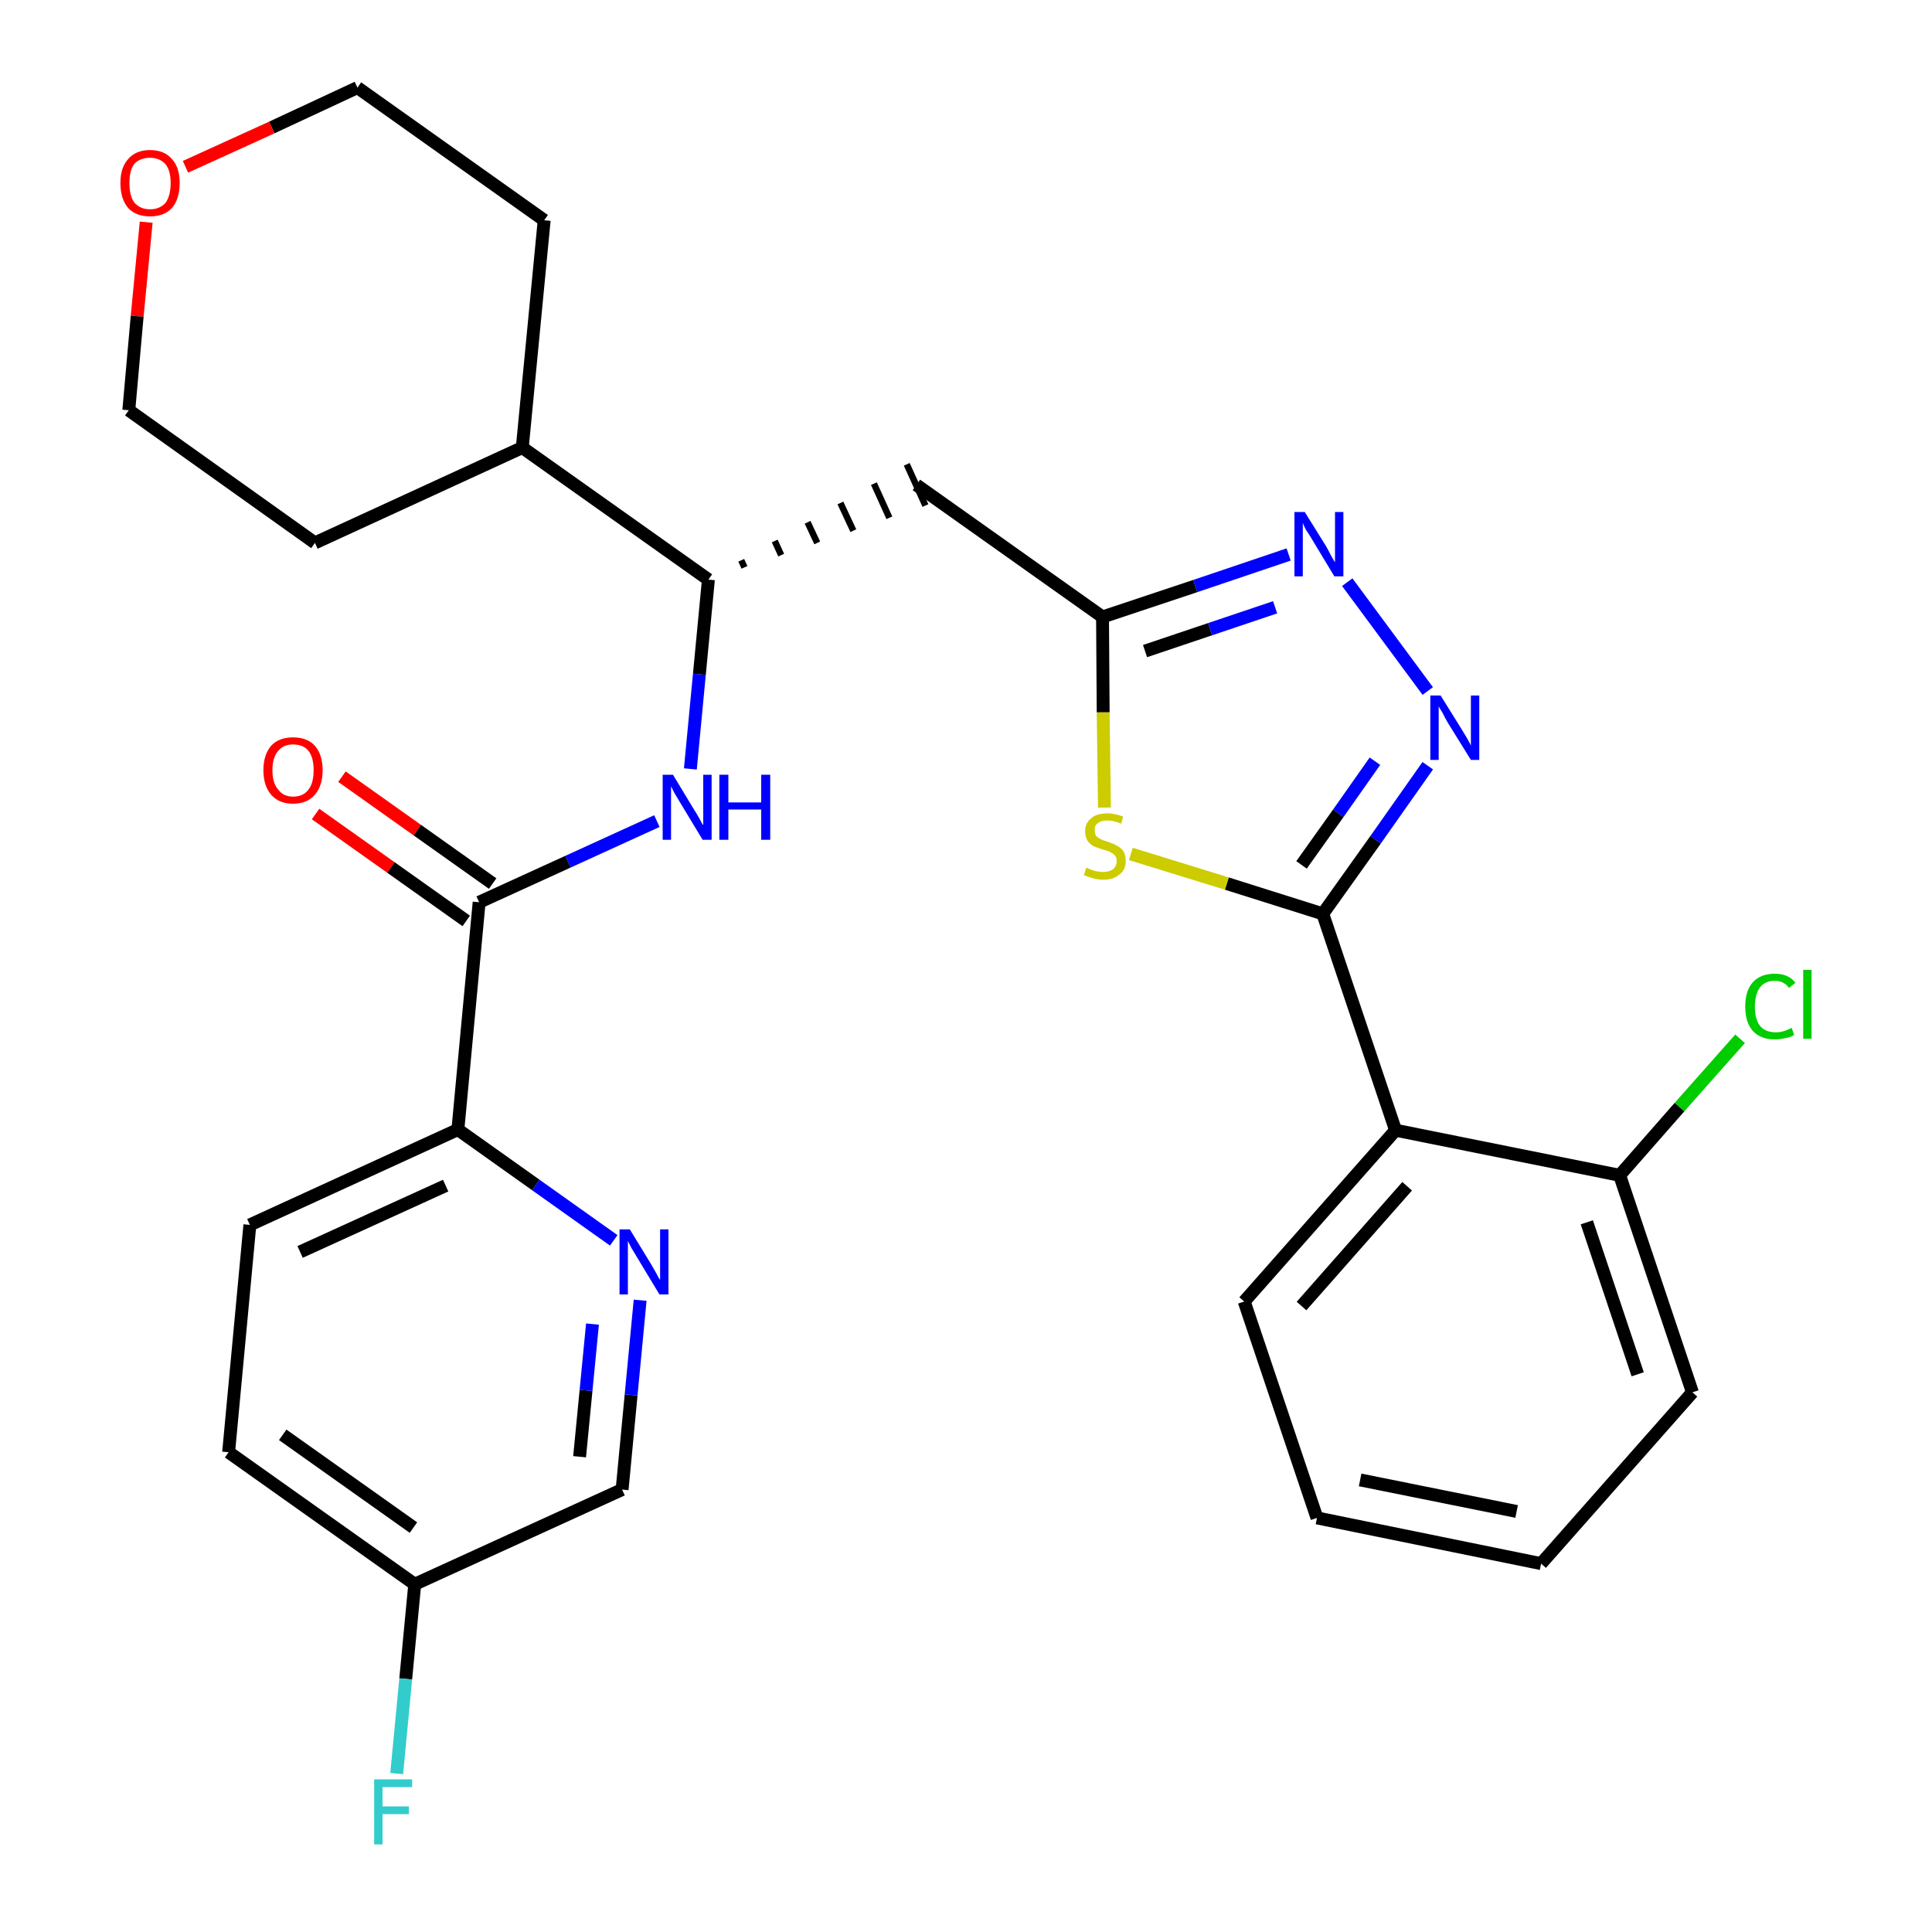 <?xml version='1.0' encoding='iso-8859-1'?>
<svg version='1.1' baseProfile='full'
              xmlns='http://www.w3.org/2000/svg'
                      xmlns:rdkit='http://www.rdkit.org/xml'
                      xmlns:xlink='http://www.w3.org/1999/xlink'
                  xml:space='preserve'
width='300px' height='300px' viewBox='0 0 300 300'>
<!-- END OF HEADER -->
<path class='bond-0 atom-0 atom-1' d='M 49.0,126.4 L 60.7,134.7' style='fill:none;fill-rule:evenodd;stroke:#FF0000;stroke-width:2.0px;stroke-linecap:butt;stroke-linejoin:miter;stroke-opacity:1' />
<path class='bond-0 atom-0 atom-1' d='M 60.7,134.7 L 72.4,143.0' style='fill:none;fill-rule:evenodd;stroke:#000000;stroke-width:2.0px;stroke-linecap:butt;stroke-linejoin:miter;stroke-opacity:1' />
<path class='bond-0 atom-0 atom-1' d='M 53.1,120.6 L 64.8,128.9' style='fill:none;fill-rule:evenodd;stroke:#FF0000;stroke-width:2.0px;stroke-linecap:butt;stroke-linejoin:miter;stroke-opacity:1' />
<path class='bond-0 atom-0 atom-1' d='M 64.8,128.9 L 76.5,137.2' style='fill:none;fill-rule:evenodd;stroke:#000000;stroke-width:2.0px;stroke-linecap:butt;stroke-linejoin:miter;stroke-opacity:1' />
<path class='bond-1 atom-1 atom-2' d='M 74.4,140.1 L 88.2,133.8' style='fill:none;fill-rule:evenodd;stroke:#000000;stroke-width:2.0px;stroke-linecap:butt;stroke-linejoin:miter;stroke-opacity:1' />
<path class='bond-1 atom-1 atom-2' d='M 88.2,133.8 L 102.0,127.5' style='fill:none;fill-rule:evenodd;stroke:#0000FF;stroke-width:2.0px;stroke-linecap:butt;stroke-linejoin:miter;stroke-opacity:1' />
<path class='bond-22 atom-1 atom-23' d='M 74.4,140.1 L 71.1,175.4' style='fill:none;fill-rule:evenodd;stroke:#000000;stroke-width:2.0px;stroke-linecap:butt;stroke-linejoin:miter;stroke-opacity:1' />
<path class='bond-2 atom-2 atom-3' d='M 107.2,119.4 L 108.6,104.7' style='fill:none;fill-rule:evenodd;stroke:#0000FF;stroke-width:2.0px;stroke-linecap:butt;stroke-linejoin:miter;stroke-opacity:1' />
<path class='bond-2 atom-2 atom-3' d='M 108.6,104.7 L 110.0,90.0' style='fill:none;fill-rule:evenodd;stroke:#000000;stroke-width:2.0px;stroke-linecap:butt;stroke-linejoin:miter;stroke-opacity:1' />
<path class='bond-3 atom-3 atom-4' d='M 115.6,88.1 L 115.1,87.0' style='fill:none;fill-rule:evenodd;stroke:#000000;stroke-width:1.0px;stroke-linecap:butt;stroke-linejoin:miter;stroke-opacity:1' />
<path class='bond-3 atom-3 atom-4' d='M 121.3,86.2 L 120.3,84.0' style='fill:none;fill-rule:evenodd;stroke:#000000;stroke-width:1.0px;stroke-linecap:butt;stroke-linejoin:miter;stroke-opacity:1' />
<path class='bond-3 atom-3 atom-4' d='M 126.9,84.3 L 125.4,81.1' style='fill:none;fill-rule:evenodd;stroke:#000000;stroke-width:1.0px;stroke-linecap:butt;stroke-linejoin:miter;stroke-opacity:1' />
<path class='bond-3 atom-3 atom-4' d='M 132.5,82.4 L 130.5,78.1' style='fill:none;fill-rule:evenodd;stroke:#000000;stroke-width:1.0px;stroke-linecap:butt;stroke-linejoin:miter;stroke-opacity:1' />
<path class='bond-3 atom-3 atom-4' d='M 138.1,80.4 L 135.7,75.1' style='fill:none;fill-rule:evenodd;stroke:#000000;stroke-width:1.0px;stroke-linecap:butt;stroke-linejoin:miter;stroke-opacity:1' />
<path class='bond-3 atom-3 atom-4' d='M 143.7,78.5 L 140.8,72.1' style='fill:none;fill-rule:evenodd;stroke:#000000;stroke-width:1.0px;stroke-linecap:butt;stroke-linejoin:miter;stroke-opacity:1' />
<path class='bond-16 atom-3 atom-17' d='M 110.0,90.0 L 81.1,69.5' style='fill:none;fill-rule:evenodd;stroke:#000000;stroke-width:2.0px;stroke-linecap:butt;stroke-linejoin:miter;stroke-opacity:1' />
<path class='bond-4 atom-4 atom-5' d='M 142.3,75.3 L 171.2,95.8' style='fill:none;fill-rule:evenodd;stroke:#000000;stroke-width:2.0px;stroke-linecap:butt;stroke-linejoin:miter;stroke-opacity:1' />
<path class='bond-5 atom-5 atom-6' d='M 171.2,95.8 L 185.6,91.0' style='fill:none;fill-rule:evenodd;stroke:#000000;stroke-width:2.0px;stroke-linecap:butt;stroke-linejoin:miter;stroke-opacity:1' />
<path class='bond-5 atom-5 atom-6' d='M 185.6,91.0 L 200.1,86.1' style='fill:none;fill-rule:evenodd;stroke:#0000FF;stroke-width:2.0px;stroke-linecap:butt;stroke-linejoin:miter;stroke-opacity:1' />
<path class='bond-5 atom-5 atom-6' d='M 177.8,101.1 L 187.9,97.7' style='fill:none;fill-rule:evenodd;stroke:#000000;stroke-width:2.0px;stroke-linecap:butt;stroke-linejoin:miter;stroke-opacity:1' />
<path class='bond-5 atom-5 atom-6' d='M 187.9,97.7 L 198.0,94.3' style='fill:none;fill-rule:evenodd;stroke:#0000FF;stroke-width:2.0px;stroke-linecap:butt;stroke-linejoin:miter;stroke-opacity:1' />
<path class='bond-29 atom-16 atom-5' d='M 171.5,125.4 L 171.3,110.6' style='fill:none;fill-rule:evenodd;stroke:#CCCC00;stroke-width:2.0px;stroke-linecap:butt;stroke-linejoin:miter;stroke-opacity:1' />
<path class='bond-29 atom-16 atom-5' d='M 171.3,110.6 L 171.2,95.8' style='fill:none;fill-rule:evenodd;stroke:#000000;stroke-width:2.0px;stroke-linecap:butt;stroke-linejoin:miter;stroke-opacity:1' />
<path class='bond-6 atom-6 atom-7' d='M 209.2,90.4 L 221.7,107.3' style='fill:none;fill-rule:evenodd;stroke:#0000FF;stroke-width:2.0px;stroke-linecap:butt;stroke-linejoin:miter;stroke-opacity:1' />
<path class='bond-7 atom-7 atom-8' d='M 221.7,118.9 L 213.6,130.4' style='fill:none;fill-rule:evenodd;stroke:#0000FF;stroke-width:2.0px;stroke-linecap:butt;stroke-linejoin:miter;stroke-opacity:1' />
<path class='bond-7 atom-7 atom-8' d='M 213.6,130.4 L 205.4,141.9' style='fill:none;fill-rule:evenodd;stroke:#000000;stroke-width:2.0px;stroke-linecap:butt;stroke-linejoin:miter;stroke-opacity:1' />
<path class='bond-7 atom-7 atom-8' d='M 213.5,118.2 L 207.8,126.3' style='fill:none;fill-rule:evenodd;stroke:#0000FF;stroke-width:2.0px;stroke-linecap:butt;stroke-linejoin:miter;stroke-opacity:1' />
<path class='bond-7 atom-7 atom-8' d='M 207.8,126.3 L 202.1,134.3' style='fill:none;fill-rule:evenodd;stroke:#000000;stroke-width:2.0px;stroke-linecap:butt;stroke-linejoin:miter;stroke-opacity:1' />
<path class='bond-8 atom-8 atom-9' d='M 205.4,141.9 L 216.7,175.5' style='fill:none;fill-rule:evenodd;stroke:#000000;stroke-width:2.0px;stroke-linecap:butt;stroke-linejoin:miter;stroke-opacity:1' />
<path class='bond-15 atom-8 atom-16' d='M 205.4,141.9 L 190.5,137.2' style='fill:none;fill-rule:evenodd;stroke:#000000;stroke-width:2.0px;stroke-linecap:butt;stroke-linejoin:miter;stroke-opacity:1' />
<path class='bond-15 atom-8 atom-16' d='M 190.5,137.2 L 175.6,132.6' style='fill:none;fill-rule:evenodd;stroke:#CCCC00;stroke-width:2.0px;stroke-linecap:butt;stroke-linejoin:miter;stroke-opacity:1' />
<path class='bond-9 atom-9 atom-10' d='M 216.7,175.5 L 193.2,202.1' style='fill:none;fill-rule:evenodd;stroke:#000000;stroke-width:2.0px;stroke-linecap:butt;stroke-linejoin:miter;stroke-opacity:1' />
<path class='bond-9 atom-9 atom-10' d='M 218.5,184.2 L 202.1,202.8' style='fill:none;fill-rule:evenodd;stroke:#000000;stroke-width:2.0px;stroke-linecap:butt;stroke-linejoin:miter;stroke-opacity:1' />
<path class='bond-32 atom-14 atom-9' d='M 251.5,182.5 L 216.7,175.5' style='fill:none;fill-rule:evenodd;stroke:#000000;stroke-width:2.0px;stroke-linecap:butt;stroke-linejoin:miter;stroke-opacity:1' />
<path class='bond-10 atom-10 atom-11' d='M 193.2,202.1 L 204.5,235.7' style='fill:none;fill-rule:evenodd;stroke:#000000;stroke-width:2.0px;stroke-linecap:butt;stroke-linejoin:miter;stroke-opacity:1' />
<path class='bond-11 atom-11 atom-12' d='M 204.5,235.7 L 239.3,242.8' style='fill:none;fill-rule:evenodd;stroke:#000000;stroke-width:2.0px;stroke-linecap:butt;stroke-linejoin:miter;stroke-opacity:1' />
<path class='bond-11 atom-11 atom-12' d='M 211.2,229.8 L 235.5,234.7' style='fill:none;fill-rule:evenodd;stroke:#000000;stroke-width:2.0px;stroke-linecap:butt;stroke-linejoin:miter;stroke-opacity:1' />
<path class='bond-12 atom-12 atom-13' d='M 239.3,242.8 L 262.8,216.2' style='fill:none;fill-rule:evenodd;stroke:#000000;stroke-width:2.0px;stroke-linecap:butt;stroke-linejoin:miter;stroke-opacity:1' />
<path class='bond-13 atom-13 atom-14' d='M 262.8,216.2 L 251.5,182.5' style='fill:none;fill-rule:evenodd;stroke:#000000;stroke-width:2.0px;stroke-linecap:butt;stroke-linejoin:miter;stroke-opacity:1' />
<path class='bond-13 atom-13 atom-14' d='M 254.3,213.4 L 246.4,189.8' style='fill:none;fill-rule:evenodd;stroke:#000000;stroke-width:2.0px;stroke-linecap:butt;stroke-linejoin:miter;stroke-opacity:1' />
<path class='bond-14 atom-14 atom-15' d='M 251.5,182.5 L 260.8,171.9' style='fill:none;fill-rule:evenodd;stroke:#000000;stroke-width:2.0px;stroke-linecap:butt;stroke-linejoin:miter;stroke-opacity:1' />
<path class='bond-14 atom-14 atom-15' d='M 260.8,171.9 L 270.2,161.3' style='fill:none;fill-rule:evenodd;stroke:#00CC00;stroke-width:2.0px;stroke-linecap:butt;stroke-linejoin:miter;stroke-opacity:1' />
<path class='bond-17 atom-17 atom-18' d='M 81.1,69.5 L 84.5,34.2' style='fill:none;fill-rule:evenodd;stroke:#000000;stroke-width:2.0px;stroke-linecap:butt;stroke-linejoin:miter;stroke-opacity:1' />
<path class='bond-30 atom-22 atom-17' d='M 48.9,84.3 L 81.1,69.5' style='fill:none;fill-rule:evenodd;stroke:#000000;stroke-width:2.0px;stroke-linecap:butt;stroke-linejoin:miter;stroke-opacity:1' />
<path class='bond-18 atom-18 atom-19' d='M 84.5,34.2 L 55.5,13.6' style='fill:none;fill-rule:evenodd;stroke:#000000;stroke-width:2.0px;stroke-linecap:butt;stroke-linejoin:miter;stroke-opacity:1' />
<path class='bond-19 atom-19 atom-20' d='M 55.5,13.6 L 42.2,19.8' style='fill:none;fill-rule:evenodd;stroke:#000000;stroke-width:2.0px;stroke-linecap:butt;stroke-linejoin:miter;stroke-opacity:1' />
<path class='bond-19 atom-19 atom-20' d='M 42.2,19.8 L 28.8,25.9' style='fill:none;fill-rule:evenodd;stroke:#FF0000;stroke-width:2.0px;stroke-linecap:butt;stroke-linejoin:miter;stroke-opacity:1' />
<path class='bond-20 atom-20 atom-21' d='M 22.7,34.5 L 21.3,49.1' style='fill:none;fill-rule:evenodd;stroke:#FF0000;stroke-width:2.0px;stroke-linecap:butt;stroke-linejoin:miter;stroke-opacity:1' />
<path class='bond-20 atom-20 atom-21' d='M 21.3,49.1 L 20.0,63.7' style='fill:none;fill-rule:evenodd;stroke:#000000;stroke-width:2.0px;stroke-linecap:butt;stroke-linejoin:miter;stroke-opacity:1' />
<path class='bond-21 atom-21 atom-22' d='M 20.0,63.7 L 48.9,84.3' style='fill:none;fill-rule:evenodd;stroke:#000000;stroke-width:2.0px;stroke-linecap:butt;stroke-linejoin:miter;stroke-opacity:1' />
<path class='bond-23 atom-23 atom-24' d='M 71.1,175.4 L 38.8,190.2' style='fill:none;fill-rule:evenodd;stroke:#000000;stroke-width:2.0px;stroke-linecap:butt;stroke-linejoin:miter;stroke-opacity:1' />
<path class='bond-23 atom-23 atom-24' d='M 69.2,184.1 L 46.6,194.4' style='fill:none;fill-rule:evenodd;stroke:#000000;stroke-width:2.0px;stroke-linecap:butt;stroke-linejoin:miter;stroke-opacity:1' />
<path class='bond-31 atom-29 atom-23' d='M 95.3,192.6 L 83.2,184.0' style='fill:none;fill-rule:evenodd;stroke:#0000FF;stroke-width:2.0px;stroke-linecap:butt;stroke-linejoin:miter;stroke-opacity:1' />
<path class='bond-31 atom-29 atom-23' d='M 83.2,184.0 L 71.1,175.4' style='fill:none;fill-rule:evenodd;stroke:#000000;stroke-width:2.0px;stroke-linecap:butt;stroke-linejoin:miter;stroke-opacity:1' />
<path class='bond-24 atom-24 atom-25' d='M 38.8,190.2 L 35.5,225.5' style='fill:none;fill-rule:evenodd;stroke:#000000;stroke-width:2.0px;stroke-linecap:butt;stroke-linejoin:miter;stroke-opacity:1' />
<path class='bond-25 atom-25 atom-26' d='M 35.5,225.5 L 64.4,246.0' style='fill:none;fill-rule:evenodd;stroke:#000000;stroke-width:2.0px;stroke-linecap:butt;stroke-linejoin:miter;stroke-opacity:1' />
<path class='bond-25 atom-25 atom-26' d='M 43.9,222.8 L 64.2,237.2' style='fill:none;fill-rule:evenodd;stroke:#000000;stroke-width:2.0px;stroke-linecap:butt;stroke-linejoin:miter;stroke-opacity:1' />
<path class='bond-26 atom-26 atom-27' d='M 64.4,246.0 L 63.0,260.7' style='fill:none;fill-rule:evenodd;stroke:#000000;stroke-width:2.0px;stroke-linecap:butt;stroke-linejoin:miter;stroke-opacity:1' />
<path class='bond-26 atom-26 atom-27' d='M 63.0,260.7 L 61.6,275.4' style='fill:none;fill-rule:evenodd;stroke:#33CCCC;stroke-width:2.0px;stroke-linecap:butt;stroke-linejoin:miter;stroke-opacity:1' />
<path class='bond-27 atom-26 atom-28' d='M 64.4,246.0 L 96.6,231.3' style='fill:none;fill-rule:evenodd;stroke:#000000;stroke-width:2.0px;stroke-linecap:butt;stroke-linejoin:miter;stroke-opacity:1' />
<path class='bond-28 atom-28 atom-29' d='M 96.6,231.3 L 98.0,216.6' style='fill:none;fill-rule:evenodd;stroke:#000000;stroke-width:2.0px;stroke-linecap:butt;stroke-linejoin:miter;stroke-opacity:1' />
<path class='bond-28 atom-28 atom-29' d='M 98.0,216.6 L 99.4,201.9' style='fill:none;fill-rule:evenodd;stroke:#0000FF;stroke-width:2.0px;stroke-linecap:butt;stroke-linejoin:miter;stroke-opacity:1' />
<path class='bond-28 atom-28 atom-29' d='M 90.0,226.2 L 91.0,215.9' style='fill:none;fill-rule:evenodd;stroke:#000000;stroke-width:2.0px;stroke-linecap:butt;stroke-linejoin:miter;stroke-opacity:1' />
<path class='bond-28 atom-28 atom-29' d='M 91.0,215.9 L 92.0,205.6' style='fill:none;fill-rule:evenodd;stroke:#0000FF;stroke-width:2.0px;stroke-linecap:butt;stroke-linejoin:miter;stroke-opacity:1' />
<path  class='atom-0' d='M 40.9 119.6
Q 40.9 117.2, 42.1 115.8
Q 43.3 114.5, 45.5 114.5
Q 47.7 114.5, 48.9 115.8
Q 50.1 117.2, 50.1 119.6
Q 50.1 122.0, 48.9 123.4
Q 47.7 124.8, 45.5 124.8
Q 43.3 124.8, 42.1 123.4
Q 40.9 122.0, 40.9 119.6
M 45.5 123.7
Q 47.1 123.7, 47.9 122.6
Q 48.7 121.6, 48.7 119.6
Q 48.7 117.6, 47.9 116.6
Q 47.1 115.6, 45.5 115.6
Q 44.0 115.6, 43.2 116.6
Q 42.3 117.6, 42.3 119.6
Q 42.3 121.6, 43.2 122.6
Q 44.0 123.7, 45.5 123.7
' fill='#FF0000'/>
<path  class='atom-2' d='M 104.5 120.3
L 107.7 125.6
Q 108.1 126.2, 108.6 127.1
Q 109.1 128.1, 109.2 128.1
L 109.2 120.3
L 110.5 120.3
L 110.5 130.4
L 109.1 130.4
L 105.6 124.6
Q 105.2 123.9, 104.7 123.1
Q 104.3 122.3, 104.2 122.1
L 104.2 130.4
L 102.9 130.4
L 102.9 120.3
L 104.5 120.3
' fill='#0000FF'/>
<path  class='atom-2' d='M 111.7 120.3
L 113.1 120.3
L 113.1 124.6
L 118.2 124.6
L 118.2 120.3
L 119.6 120.3
L 119.6 130.4
L 118.2 130.4
L 118.2 125.7
L 113.1 125.7
L 113.1 130.4
L 111.7 130.4
L 111.7 120.3
' fill='#0000FF'/>
<path  class='atom-6' d='M 202.6 79.5
L 205.9 84.8
Q 206.2 85.3, 206.7 86.3
Q 207.2 87.2, 207.3 87.3
L 207.3 79.5
L 208.6 79.5
L 208.6 89.5
L 207.2 89.5
L 203.7 83.7
Q 203.3 83.0, 202.8 82.3
Q 202.4 81.5, 202.3 81.2
L 202.3 89.5
L 201.0 89.5
L 201.0 79.5
L 202.6 79.5
' fill='#0000FF'/>
<path  class='atom-7' d='M 223.7 108.0
L 227.0 113.3
Q 227.3 113.8, 227.9 114.8
Q 228.4 115.7, 228.4 115.8
L 228.4 108.0
L 229.7 108.0
L 229.7 118.0
L 228.4 118.0
L 224.8 112.2
Q 224.4 111.5, 224.0 110.7
Q 223.6 110.0, 223.4 109.7
L 223.4 118.0
L 222.1 118.0
L 222.1 108.0
L 223.7 108.0
' fill='#0000FF'/>
<path  class='atom-15' d='M 271.0 156.3
Q 271.0 153.8, 272.2 152.5
Q 273.4 151.2, 275.6 151.2
Q 277.7 151.2, 278.8 152.6
L 277.8 153.4
Q 277.0 152.3, 275.6 152.3
Q 274.1 152.3, 273.3 153.3
Q 272.5 154.4, 272.5 156.3
Q 272.5 158.3, 273.3 159.3
Q 274.1 160.3, 275.8 160.3
Q 276.9 160.3, 278.2 159.6
L 278.6 160.7
Q 278.0 161.1, 277.2 161.2
Q 276.4 161.4, 275.6 161.4
Q 273.4 161.4, 272.2 160.1
Q 271.0 158.8, 271.0 156.3
' fill='#00CC00'/>
<path  class='atom-15' d='M 280.0 150.6
L 281.3 150.6
L 281.3 161.3
L 280.0 161.3
L 280.0 150.6
' fill='#00CC00'/>
<path  class='atom-16' d='M 168.7 134.7
Q 168.8 134.8, 169.3 135.0
Q 169.8 135.2, 170.3 135.3
Q 170.8 135.4, 171.3 135.4
Q 172.2 135.4, 172.8 135.0
Q 173.4 134.5, 173.4 133.7
Q 173.4 133.1, 173.1 132.8
Q 172.8 132.5, 172.4 132.3
Q 172.0 132.1, 171.2 131.9
Q 170.3 131.6, 169.8 131.4
Q 169.3 131.1, 168.9 130.6
Q 168.5 130.0, 168.5 129.1
Q 168.5 127.8, 169.4 127.1
Q 170.2 126.3, 172.0 126.3
Q 173.1 126.3, 174.4 126.8
L 174.1 127.9
Q 172.9 127.4, 172.0 127.4
Q 171.0 127.4, 170.5 127.8
Q 169.9 128.2, 170.0 128.9
Q 170.0 129.5, 170.2 129.8
Q 170.5 130.1, 170.9 130.3
Q 171.3 130.5, 172.0 130.7
Q 172.9 131.0, 173.4 131.3
Q 174.0 131.6, 174.4 132.1
Q 174.8 132.7, 174.8 133.7
Q 174.8 135.1, 173.8 135.8
Q 172.9 136.6, 171.4 136.6
Q 170.5 136.6, 169.8 136.4
Q 169.1 136.2, 168.3 135.9
L 168.7 134.7
' fill='#CCCC00'/>
<path  class='atom-20' d='M 18.7 28.4
Q 18.7 26.0, 19.9 24.7
Q 21.1 23.3, 23.3 23.3
Q 25.5 23.3, 26.7 24.7
Q 27.9 26.0, 27.9 28.4
Q 27.9 30.9, 26.7 32.3
Q 25.5 33.6, 23.3 33.6
Q 21.1 33.6, 19.9 32.3
Q 18.7 30.9, 18.7 28.4
M 23.3 32.5
Q 24.8 32.5, 25.7 31.5
Q 26.5 30.4, 26.5 28.4
Q 26.5 26.5, 25.7 25.5
Q 24.8 24.5, 23.3 24.5
Q 21.8 24.5, 20.9 25.4
Q 20.1 26.4, 20.1 28.4
Q 20.1 30.5, 20.9 31.5
Q 21.8 32.5, 23.3 32.5
' fill='#FF0000'/>
<path  class='atom-27' d='M 58.1 276.3
L 64.0 276.3
L 64.0 277.5
L 59.4 277.5
L 59.4 280.5
L 63.5 280.5
L 63.5 281.7
L 59.4 281.7
L 59.4 286.4
L 58.1 286.4
L 58.1 276.3
' fill='#33CCCC'/>
<path  class='atom-29' d='M 97.8 190.9
L 101.1 196.3
Q 101.4 196.8, 101.9 197.7
Q 102.4 198.7, 102.5 198.7
L 102.5 190.9
L 103.8 190.9
L 103.8 201.0
L 102.4 201.0
L 98.9 195.2
Q 98.5 194.5, 98.0 193.7
Q 97.6 192.9, 97.5 192.7
L 97.5 201.0
L 96.2 201.0
L 96.2 190.9
L 97.8 190.9
' fill='#0000FF'/>
</svg>
